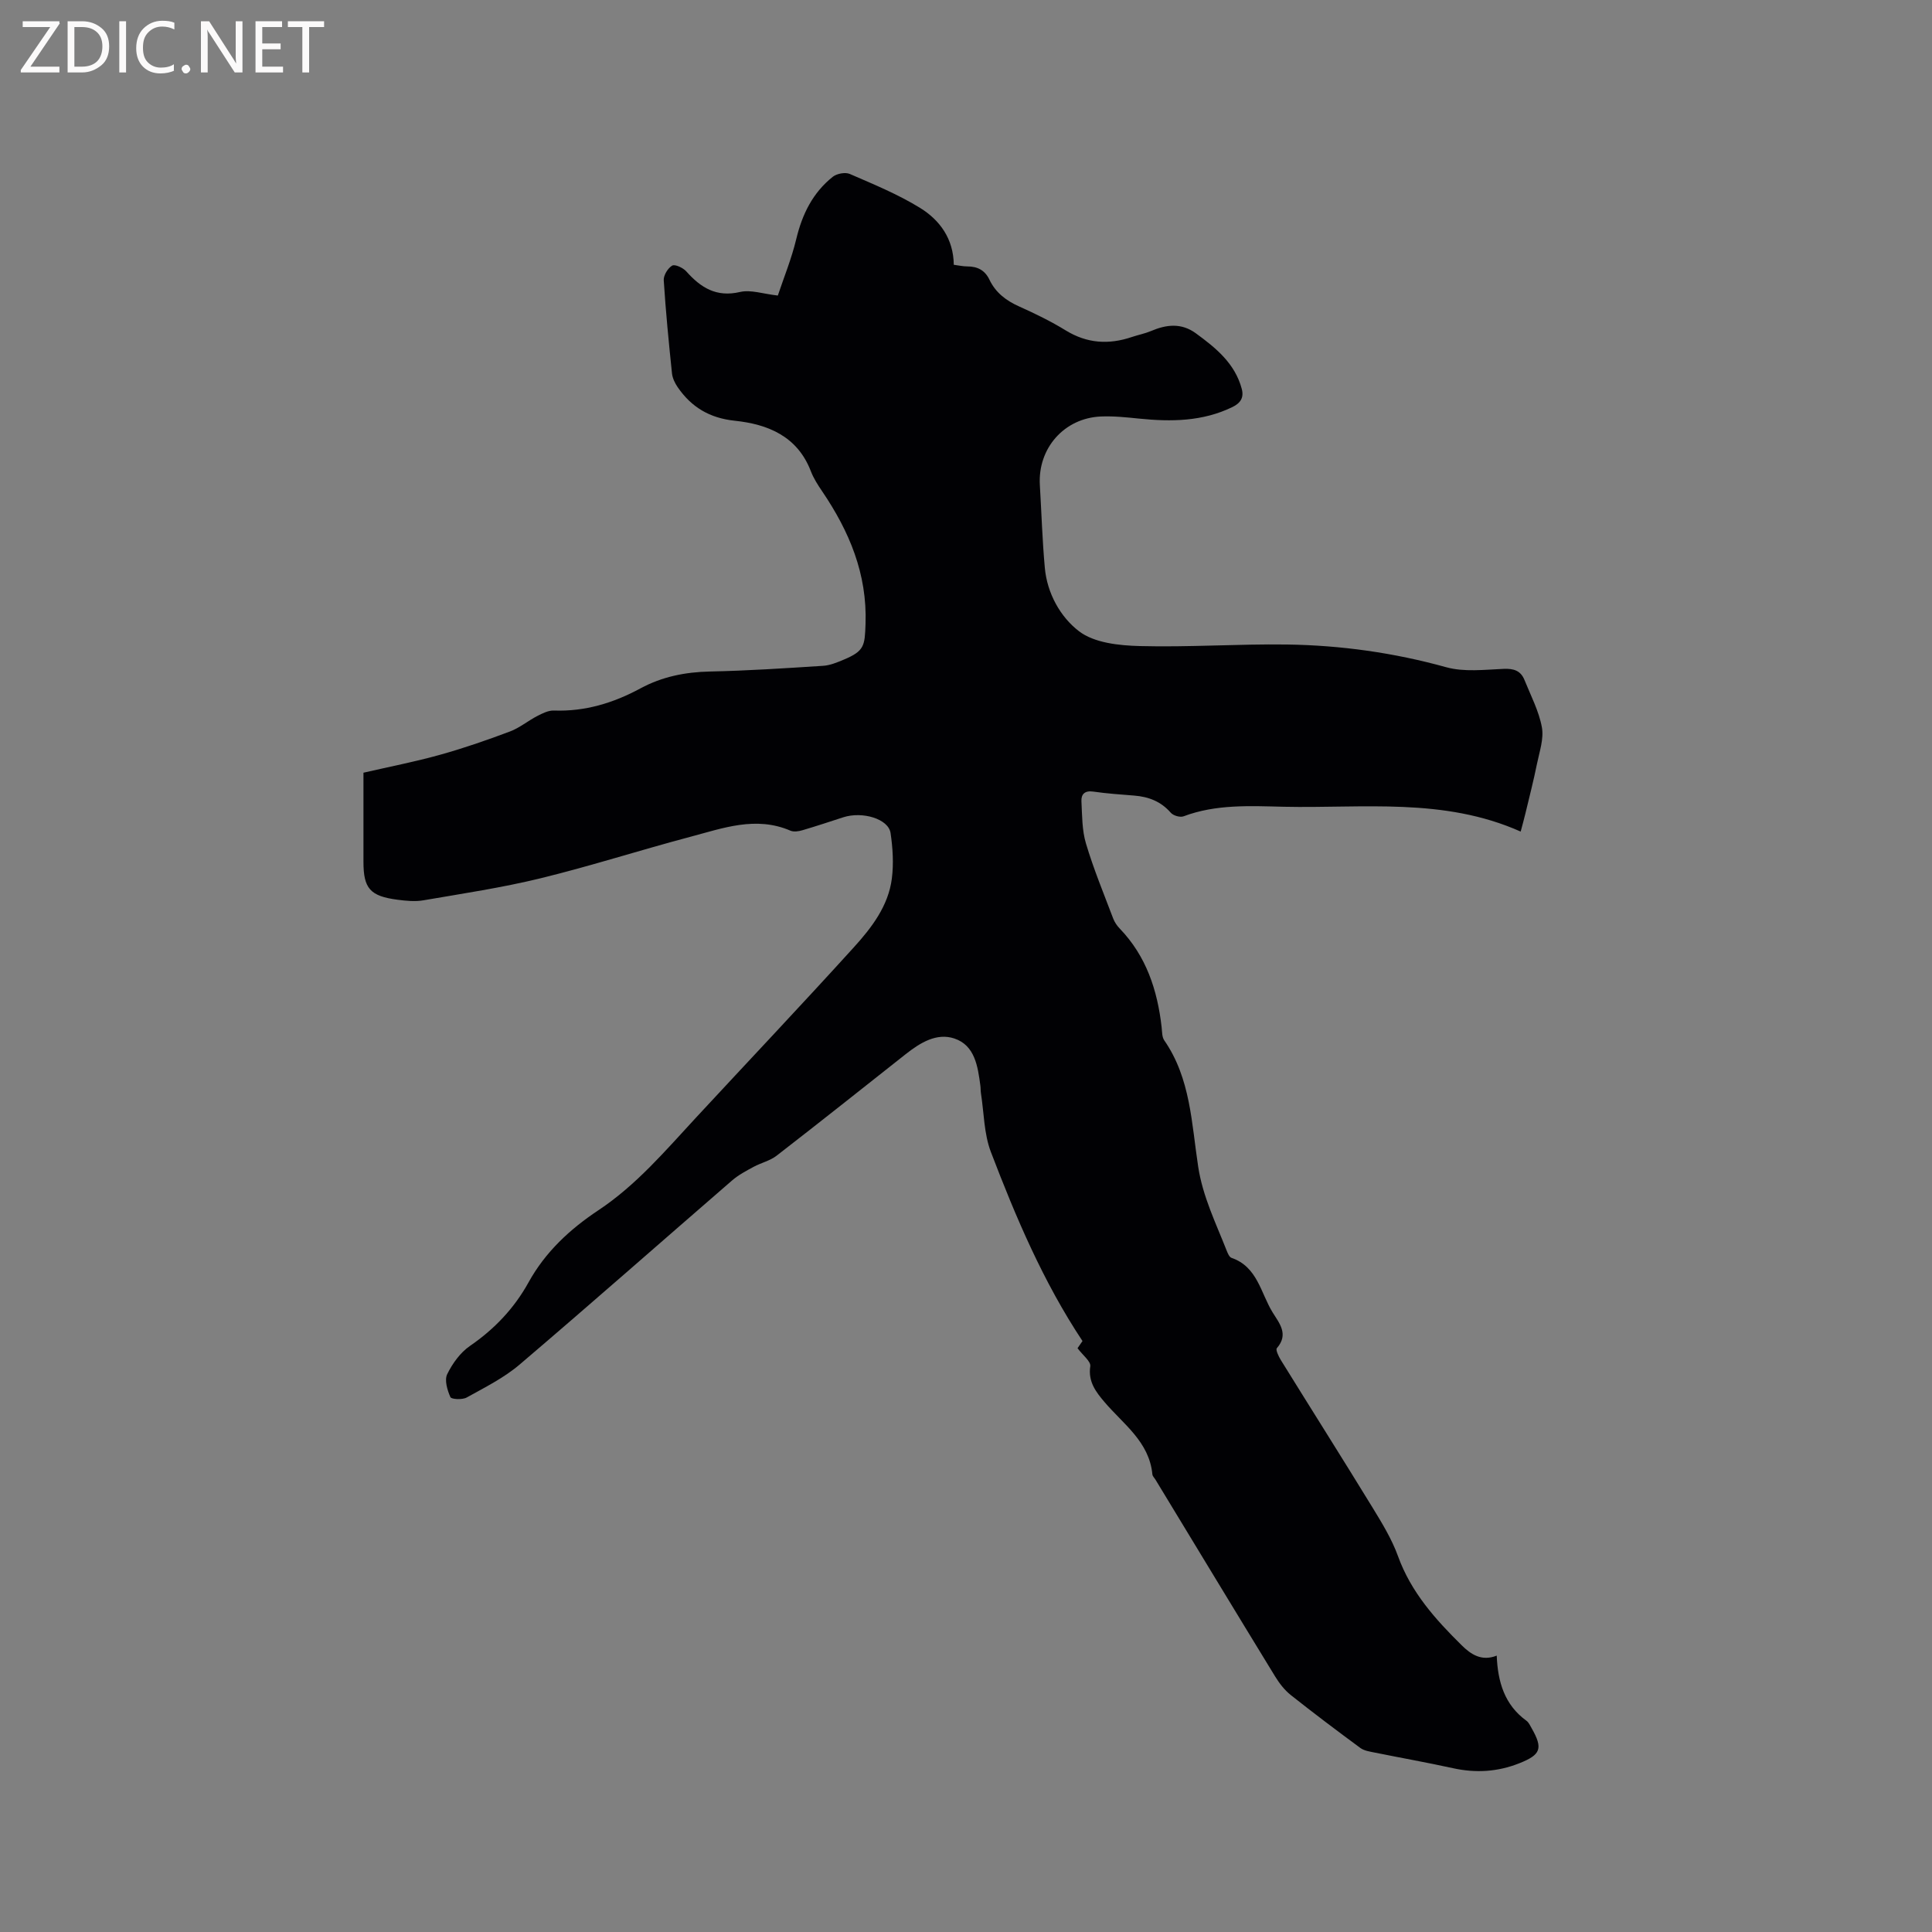 <svg enable-background="new 0 0 400 400" viewBox="0 0 400 400" xmlns="http://www.w3.org/2000/svg"><rect x="0" y="0" width="400" height="400" fill="#808080" stroke="none"/><path d="m309.88 342.78c.22 5.44 1.61 10.19 6.15 13.48.48.35.77 1 1.08 1.55 2.39 4.2 1.92 5.49-2.59 7.27-4.47 1.77-9.01 2.04-13.72 1-5.38-1.18-10.8-2.14-16.19-3.23-1.02-.21-2.17-.37-2.96-.95-4.86-3.58-9.68-7.21-14.41-10.96-1.29-1.03-2.37-2.43-3.24-3.85-8.3-13.56-16.52-27.15-24.77-40.74-.22-.36-.6-.71-.64-1.09-.65-6.79-6.02-10.39-9.94-15.01-1.72-2.03-3.41-4.18-2.92-7.38.15-1-1.57-2.3-2.64-3.74.18-.25.63-.9 1.03-1.48-8.13-12.25-13.79-25.6-18.97-39.15-1.44-3.77-1.42-8.1-2.06-12.18-.08-.52-.04-1.06-.12-1.59-.53-3.96-1.13-8.3-5.38-9.72-3.67-1.23-7.09.89-10.06 3.23-8.9 7.03-17.78 14.1-26.75 21.04-1.36 1.05-3.19 1.46-4.73 2.29-1.55.84-3.15 1.68-4.47 2.82-14.67 12.7-29.22 25.54-43.99 38.12-3.25 2.77-7.21 4.74-10.97 6.83-.9.5-3.16.38-3.37-.08-.64-1.44-1.26-3.52-.66-4.75 1.08-2.21 2.71-4.48 4.71-5.85 5.1-3.5 9.18-7.82 12.14-13.18 3.48-6.29 8.56-11 14.45-14.91 7.88-5.23 13.9-12.37 20.24-19.21 10.88-11.74 21.89-23.37 32.64-35.22 3.69-4.07 7.16-8.57 7.88-14.26.39-3.09.19-6.33-.27-9.42-.44-2.92-5.81-4.53-9.79-3.25-2.81.91-5.62 1.85-8.45 2.68-.78.23-1.79.39-2.49.09-7.15-3.08-13.97-.52-20.76 1.28-10.33 2.74-20.52 6.02-30.9 8.56-8.01 1.96-16.19 3.18-24.33 4.58-1.73.3-3.59.11-5.36-.12-5.68-.74-7.05-2.33-7.05-7.85 0-6.14 0-12.28 0-18.45 5.43-1.25 10.7-2.27 15.85-3.71 4.89-1.36 9.71-3.03 14.47-4.82 2.01-.75 3.74-2.22 5.67-3.21 1.06-.55 2.3-1.17 3.43-1.13 6.45.23 12.33-1.56 17.93-4.59 4.46-2.41 9.25-3.38 14.35-3.49 7.83-.16 15.65-.68 23.46-1.18 1.44-.09 2.88-.69 4.24-1.26 4.34-1.81 4.39-2.89 4.55-7.43.36-10.36-3.37-19.17-9-27.47-.89-1.31-1.77-2.68-2.33-4.15-2.79-7.23-8.89-9.71-15.74-10.43-5.21-.55-8.97-2.8-11.82-6.94-.57-.83-1.07-1.86-1.18-2.84-.67-6.43-1.3-12.86-1.71-19.31-.06-1.02.85-2.51 1.75-3.03.57-.33 2.25.45 2.91 1.19 3.01 3.38 6.23 5.42 11.14 4.27 2.22-.52 4.77.4 7.82.74 1.25-3.74 2.85-7.65 3.82-11.71 1.23-5.14 3.42-9.59 7.56-12.88.83-.66 2.57-.99 3.51-.59 4.95 2.15 10 4.22 14.57 7.04 4.08 2.52 6.91 6.39 6.97 11.77.96.12 1.88.34 2.81.34 2.1 0 3.64.79 4.57 2.74 1.29 2.71 3.48 4.36 6.2 5.57 3.28 1.47 6.54 3.06 9.6 4.94 4.42 2.71 8.92 2.98 13.7 1.36 1.3-.44 2.68-.7 3.94-1.23 3.2-1.36 6.28-1.73 9.29.46 4.15 3.03 8.1 6.23 9.51 11.5.48 1.78-.21 2.94-1.94 3.78-6.18 3-12.67 3.06-19.29 2.39-2.63-.27-5.29-.55-7.92-.44-7.62.32-13.1 6.59-12.65 14.19.34 5.71.51 11.44 1.03 17.14.48 5.32 3.24 10.19 7.06 13.12 3.16 2.43 8.31 2.97 12.61 3.08 10.15.27 20.33-.46 30.49-.32 11.15.16 22.12 1.7 32.94 4.7 3.72 1.03 7.94.51 11.91.34 2.1-.09 3.53.39 4.3 2.31 1.3 3.23 2.98 6.41 3.6 9.78.44 2.4-.51 5.08-1.02 7.6-.69 3.41-1.56 6.79-2.37 10.17-.29 1.22-.63 2.42-1 3.83-15.94-7.11-32.64-4.78-49.05-5.14-6.97-.16-14-.56-20.75 1.98-.71.27-2.12-.14-2.64-.74-2.03-2.33-4.57-3.31-7.54-3.55-2.84-.23-5.7-.42-8.52-.83-1.73-.25-2.52.53-2.44 2.01.15 2.93.11 5.99.94 8.75 1.57 5.26 3.68 10.36 5.63 15.51.29.77.8 1.51 1.37 2.1 5.48 5.7 7.79 12.73 8.66 20.38.11.94.06 2.05.55 2.76 5.46 7.88 5.65 17.21 7.02 26.14.95 6.21 3.65 11.66 5.88 17.34.23.58.56 1.39 1.03 1.55 5.39 1.86 6.03 7.29 8.51 11.3 1.38 2.23 3.38 4.52.87 7.39-.3.34.37 1.73.84 2.49 6.3 10.18 12.71 20.29 18.96 30.5 1.98 3.24 4.01 6.56 5.29 10.1 2.69 7.44 7.74 13.07 13.19 18.44 1.89 1.87 4.12 3.37 7.24 2.13z" fill="#010104"/><g fill="#fbfafa"><path d="m12.4 4.8-6.1 9h6v1.2h-8v-.5l6.1-8.9h-5.7v-1.2h7.6v.4z"/><path d="m14 15v-10.6h3c1.6 0 2.9.5 4 1.4s1.6 2.2 1.6 3.8-.5 3-1.6 3.9-2.4 1.5-4 1.5zm1.4-9.4v8.2h1.6c1.3 0 2.4-.4 3.1-1.1s1.1-1.8 1.1-3.1-.4-2.3-1.2-3-1.8-1-3.1-1z"/><path d="m26.1 4.4v10.6h-1.4v-10.6z"/><path d="m36.1 14.6c-.8.4-1.8.6-2.9.6-1.5 0-2.7-.5-3.6-1.4s-1.4-2.2-1.4-3.8c0-1.7.5-3.1 1.5-4.1s2.3-1.6 3.9-1.6c1 0 1.8.1 2.5.4v1.4c-.8-.4-1.6-.6-2.5-.6-1.2 0-2.1.4-2.9 1.2s-1.1 1.8-1.1 3.2c0 1.3.3 2.3 1 3s1.6 1.1 2.7 1.1c1 0 2-.2 2.7-.7v1.3z"/><path d="m37.6 14.3c0-.2.1-.5.3-.6s.4-.3.6-.3c.3 0 .5.1.6.3s.3.4.3.6-.1.4-.3.6-.4.3-.6.3c-.3 0-.5-.1-.6-.3s-.3-.4-.3-.6z"/><path d="m50.2 15h-1.6l-5.3-8.2c-.2-.2-.3-.5-.4-.7 0 .2.1.7.1 1.5v7.4h-1.4v-10.6h1.7l5.2 8.1c.2.4.4.6.4.7 0-.3-.1-.8-.1-1.5v-7.3h1.4z"/><path d="m58.6 15h-5.7v-10.6h5.5v1.2h-4.1v3.4h3.8v1.2h-3.8v3.6h4.3z"/><path d="m67.1 5.6h-3.1v9.4h-1.4v-9.4h-3v-1.2h7.5z"/></g></svg>